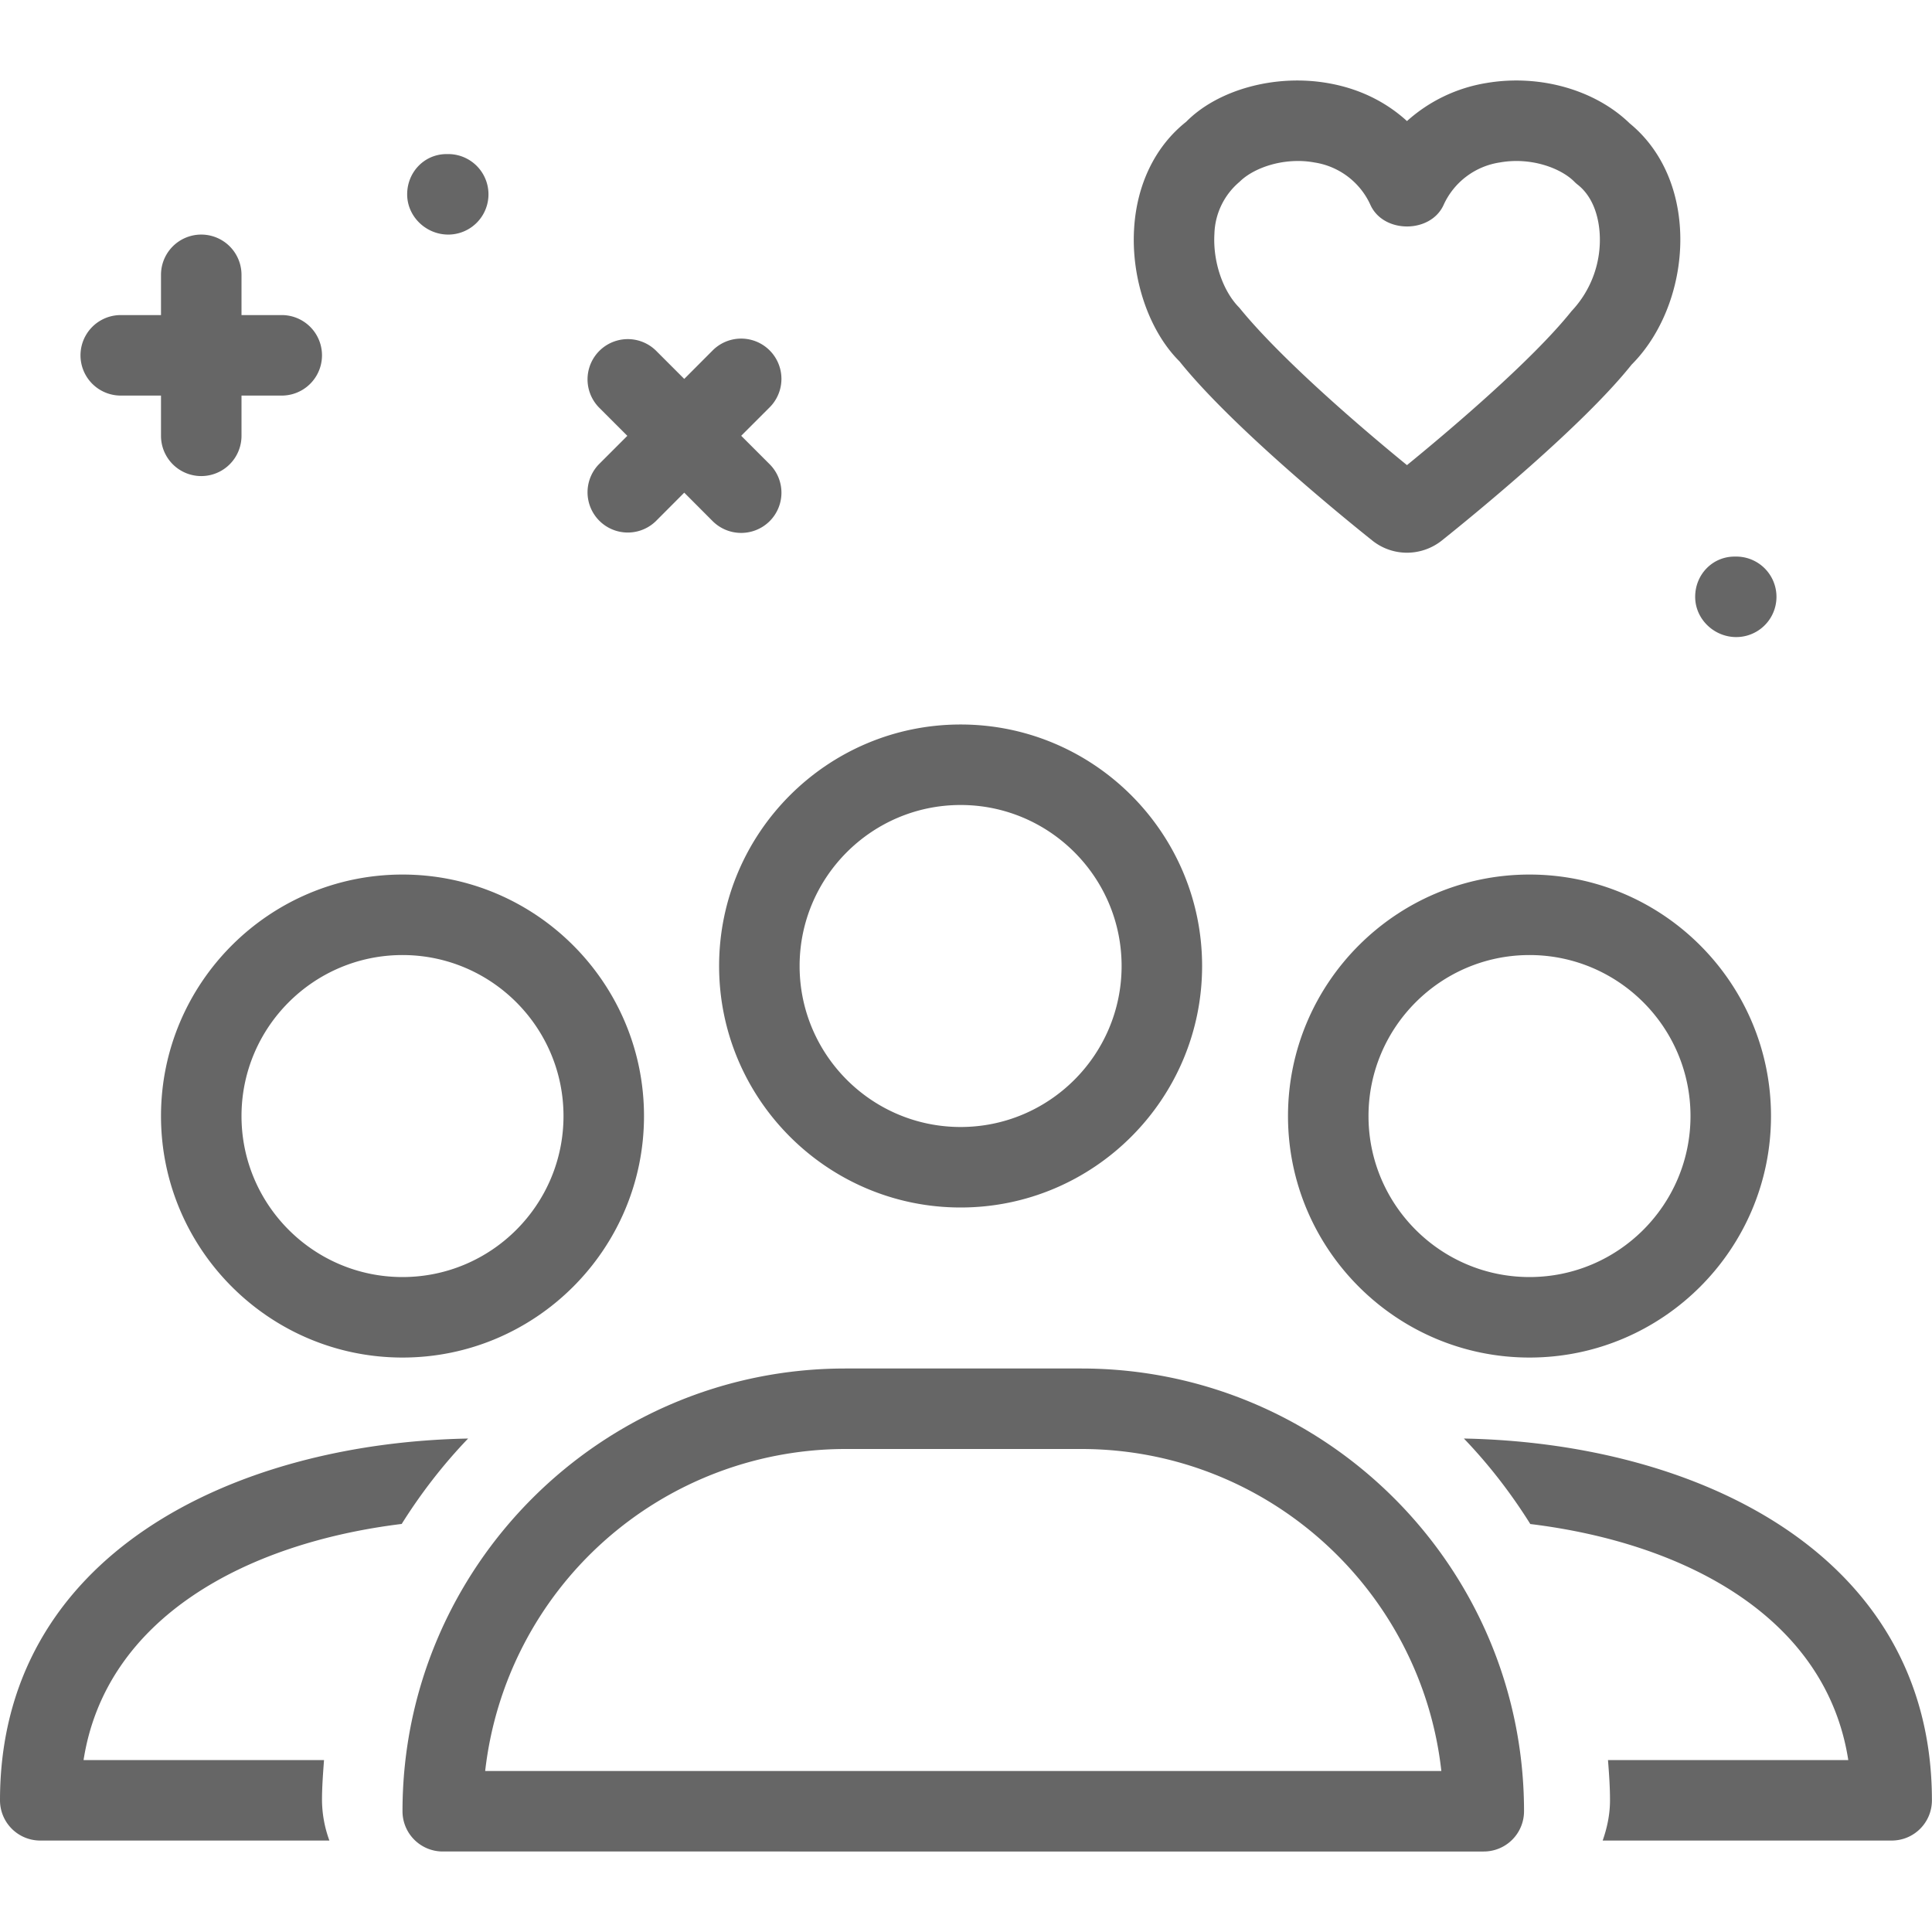 <svg xmlns="http://www.w3.org/2000/svg" width="24" height="24"><g fill="none" fill-rule="evenodd"><path d="M0 0h24v24H0z"/><path d="M3.5 3.914H3v-.5a.5.5 0 00-1 0v.5h-.5a.5.5 0 000 1H2v.5a.5.5 0 001 0v-.5h.5a.5.5 0 000-1m5.707 1.5l.354-.354a.5.5 0 00-.708-.707l-.353.354-.354-.354a.5.5 0 00-.707.707l.354.354-.354.354a.5.5 0 00.707.707L8.5 6.12l.353.354a.502.502 0 00.708 0 .5.5 0 000-.707l-.354-.354zm-3.639-2.5c-.276 0-.51-.224-.51-.5s.214-.5.49-.5h.02a.5.5 0 010 1m16 5c-.276 0-.51-.224-.51-.5s.214-.5.49-.5h.02a.5.5 0 010 1M4 22.364c0-.17.013-.334.025-.5H1.038c.275-1.764 2.014-2.695 3.952-2.933.239-.381.515-.738.825-1.061C2.891 17.926 0 19.32 0 22.364a.5.5 0 00.5.5h3.592a1.483 1.483 0 01-.092-.5m15-10.5c-1.103 0-2 .897-2 2s.897 2 2 2 2-.897 2-2-.897-2-2-2m0 5c-1.654 0-3-1.346-3-3s1.346-3 3-3 3 1.346 3 3-1.346 3-3 3m-14-5c-1.103 0-2 .897-2 2s.897 2 2 2 2-.897 2-2-.897-2-2-2m0 5c-1.654 0-3-1.346-3-3s1.346-3 3-3 3 1.346 3 3-1.346 3-3 3m13.185 1.006c.31.323.586.68.825 1.062 1.939.237 3.676 1.168 3.95 2.932h-2.985c.013.166.025.33.025.5 0 .176-.036.343-.091.5h3.59c.277 0 .5-.223.5-.5 0-3.044-2.89-4.438-5.814-4.494M6.027 22h11.878c-.25-2.247-2.16-4-4.473-4H10.5a4.507 4.507 0 00-4.473 4m12.405 1H5.5a.5.5 0 01-.5-.5c0-3.033 2.467-5.5 5.5-5.5h2.932c3.033 0 5.5 2.467 5.5 5.5a.5.5 0 01-.5.5m-6.499-13c-1.103 0-2 .897-2 2s.897 2 2 2 2-.897 2-2-.897-2-2-2m0 5c-1.654 0-3-1.346-3-3s1.346-3 3-3 3 1.346 3 3-1.346 3-3 3m4.191-13c-.308 0-.585.118-.725.258a.876.876 0 00-.313.645c-.021.345.104.714.31.92.455.562 1.336 1.346 2.082 1.955.475-.388 1.542-1.284 2.045-1.914a1.29 1.29 0 00.349-.96c-.009-.154-.056-.437-.271-.608a.409.409 0 01-.044-.039c-.168-.169-.54-.308-.925-.239a.917.917 0 00-.701.532c-.164.351-.741.351-.905 0a.915.915 0 00-.7-.532A1.076 1.076 0 0016.124 2zm1.355 4.866a.689.689 0 01-.434-.153c-.401-.32-1.753-1.426-2.393-2.224-.371-.368-.601-1.013-.564-1.644.032-.553.262-1.027.647-1.332.388-.394 1.097-.597 1.763-.48.381.066.714.228.98.471a1.94 1.94 0 01.982-.472c.66-.114 1.352.081 1.784.5.373.305.595.771.626 1.314.036.631-.194 1.276-.602 1.684-.607.762-1.956 1.864-2.354 2.182a.697.697 0 01-.435.154z" fill="#000" opacity=".6"/></g></svg>